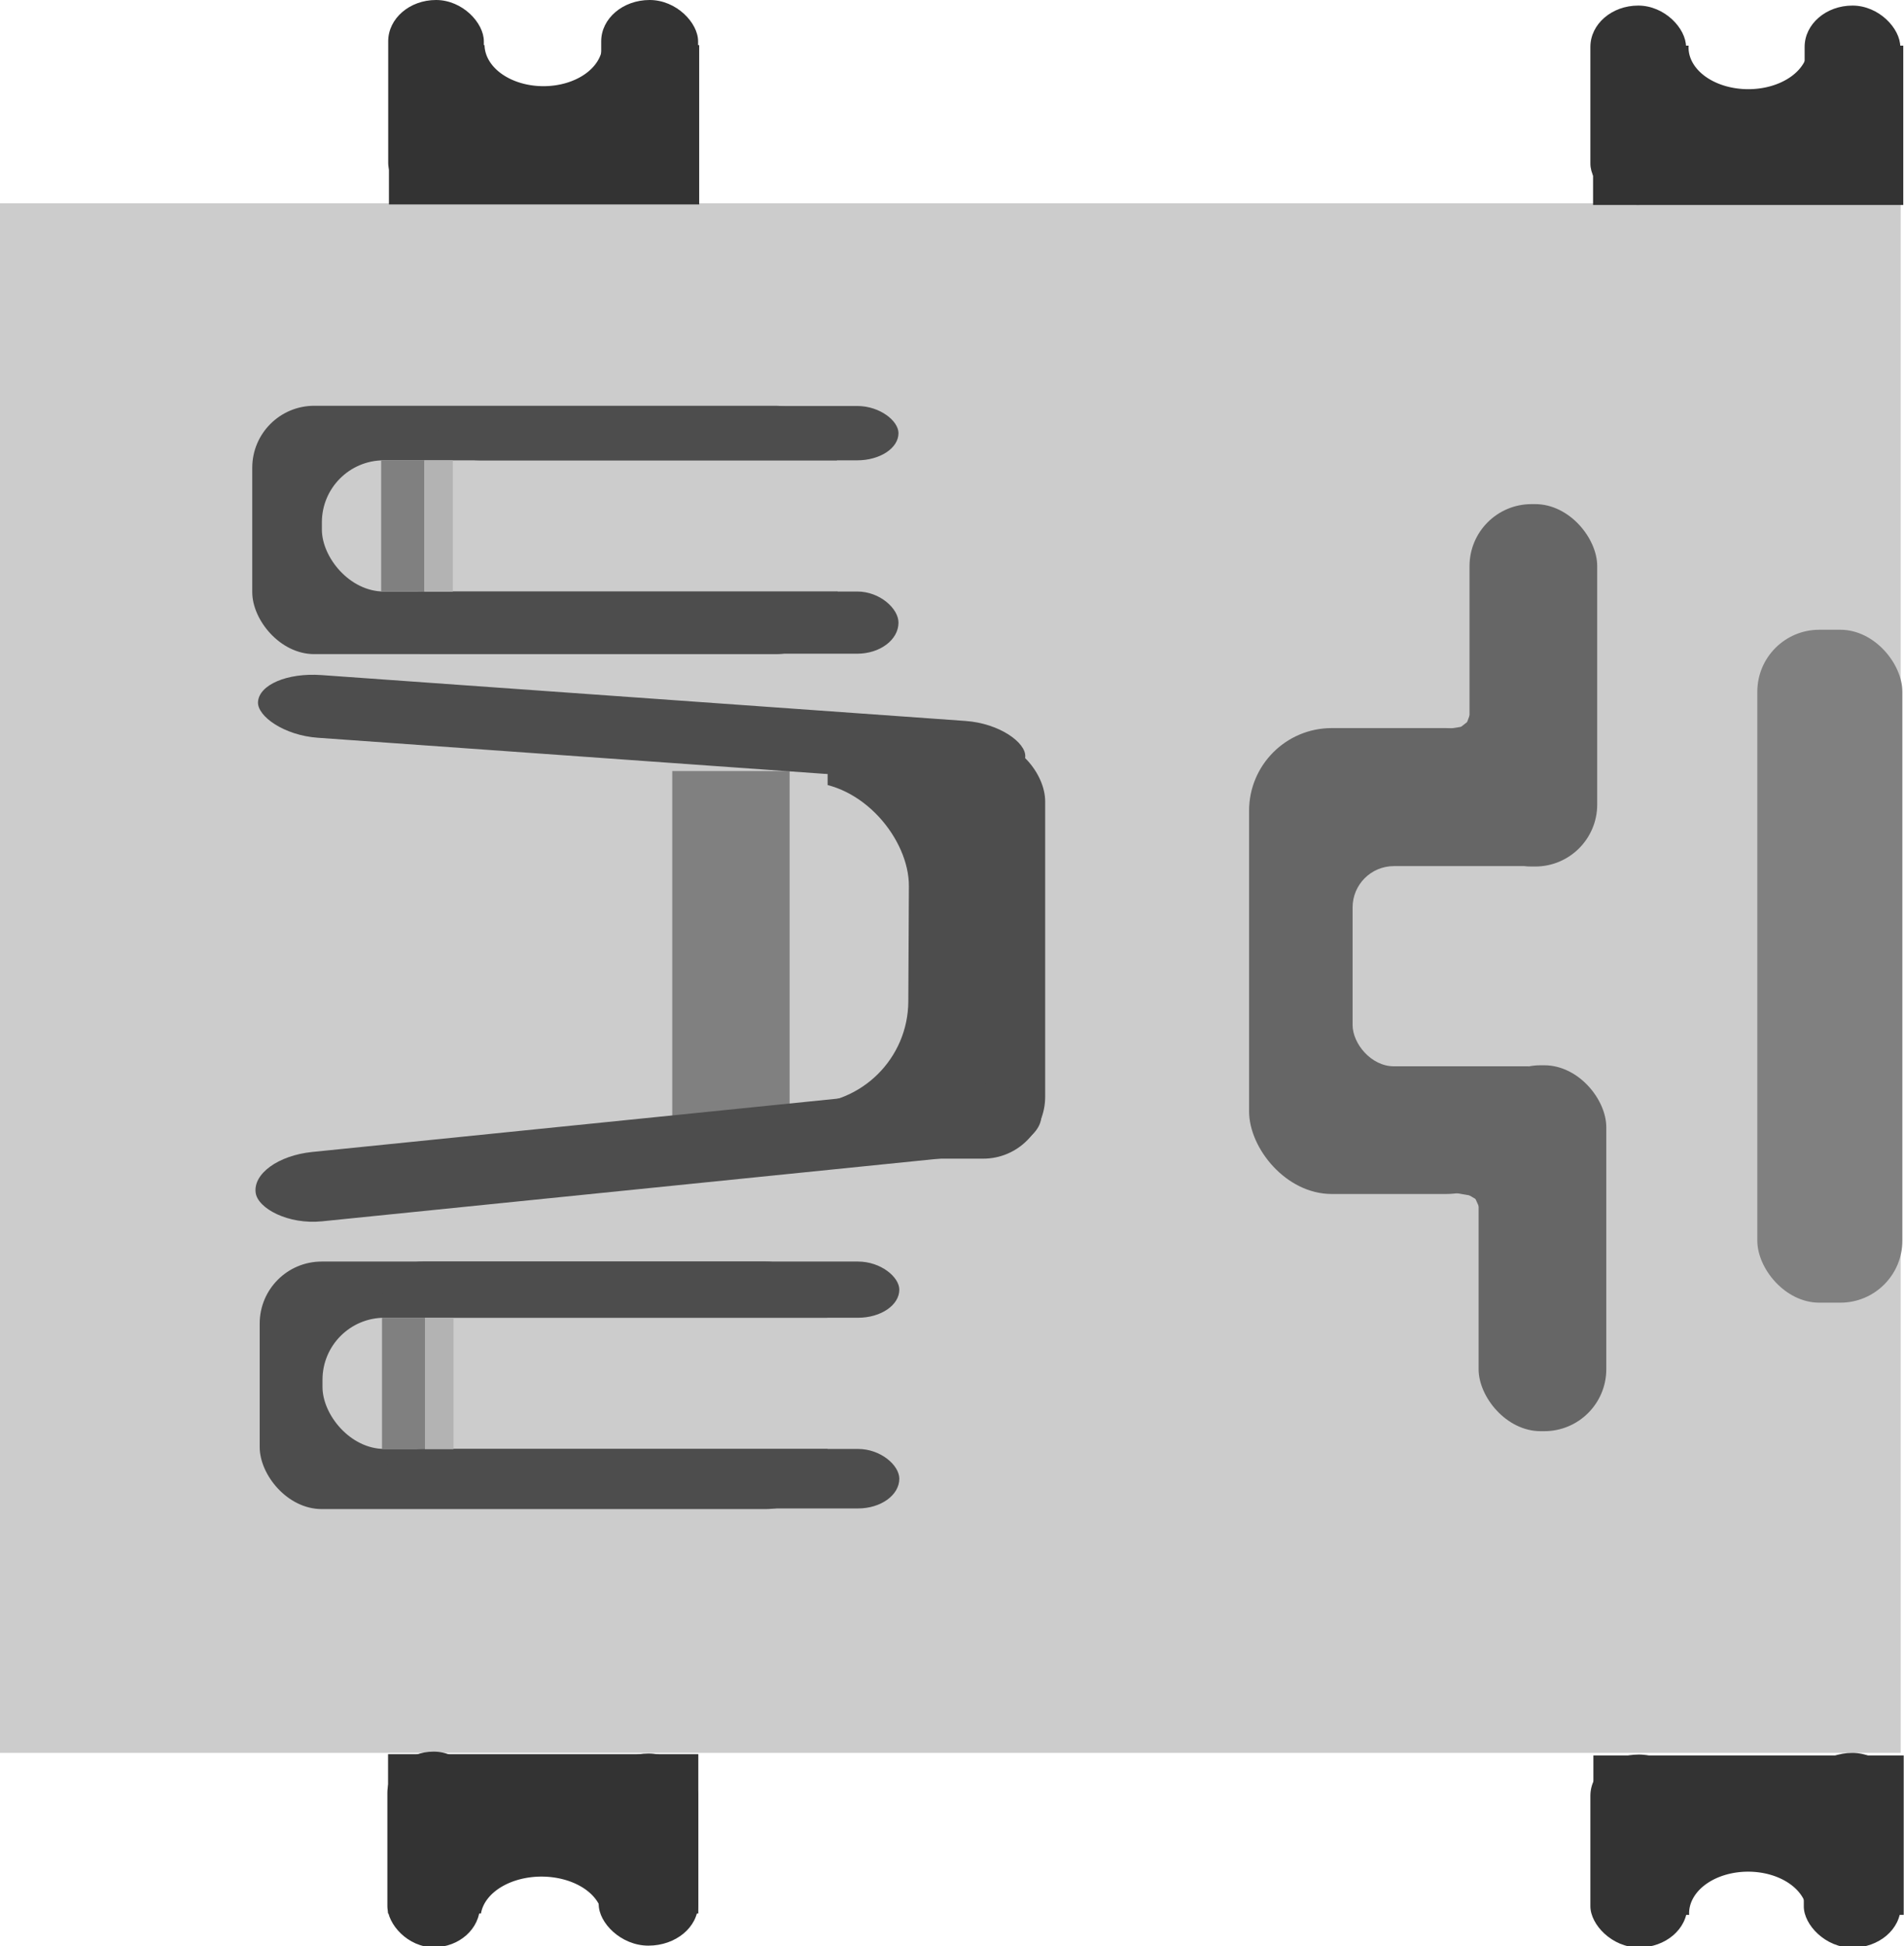 <?xml version="1.0" encoding="UTF-8" standalone="no"?>
<!-- Created with Inkscape (http://www.inkscape.org/) -->

<svg
   xmlns:dc="http://purl.org/dc/elements/1.1/"
   xmlns:cc="http://creativecommons.org/ns#"
   xmlns:rdf="http://www.w3.org/1999/02/22-rdf-syntax-ns#"
   xmlns:svg="http://www.w3.org/2000/svg"
   xmlns="http://www.w3.org/2000/svg"
   xmlns:sodipodi="http://sodipodi.sourceforge.net/DTD/sodipodi-0.dtd"
   xmlns:inkscape="http://www.inkscape.org/namespaces/inkscape"
   width="9.216mm"
   height="9.42mm"
   viewBox="0 0 9.216 9.42"
   version="1.1"
   id="svg8"
   inkscape:version="0.92.5 (0.92.5+69)"
   sodipodi:docname="IMRAN MINI USB.svg">
  <defs
     id="defs2">
    <inkscape:path-effect
       effect="spiro"
       id="path-effect5384"
       is_visible="true" />
    <filter
       inkscape:label="Matte Ridge"
       inkscape:menu="Ridges"
       inkscape:menu-tooltip="Soft pastel ridge"
       style="color-interpolation-filters:sRGB;"
       id="filter1220">
      <feGaussianBlur
         stdDeviation="0.5"
         result="result1"
         id="feGaussianBlur1194" />
      <feBlend
         in="SourceGraphic"
         mode="normal"
         result="result5"
         in2="result1"
         id="feBlend1196" />
      <feGaussianBlur
         stdDeviation="3"
         result="result6"
         in="result5"
         id="feGaussianBlur1198" />
      <feComposite
         operator="xor"
         in="result6"
         in2="result6"
         result="result8"
         id="feComposite1200" />
      <feComposite
         operator="in"
         result="fbSourceGraphic"
         in="result6"
         in2="result8"
         id="feComposite1202" />
      <feColorMatrix
         result="fbSourceGraphicAlpha"
         in="fbSourceGraphic"
         values="0 0 0 -1 0 0 0 0 -1 0 0 0 0 -1 0 0 0 0 1 0 "
         id="feColorMatrix1204" />
      <feGaussianBlur
         result="result0"
         in="fbSourceGraphic"
         stdDeviation="0.5"
         id="feGaussianBlur1206" />
      <feSpecularLighting
         specularExponent="55"
         specularConstant="2"
         surfaceScale="2"
         lighting-color="rgb(255,255,255)"
         result="result1"
         in="result0"
         id="feSpecularLighting1210">
        <fePointLight
           z="20000"
           y="-10000"
           x="-5000"
           id="fePointLight1208" />
      </feSpecularLighting>
      <feComposite
         operator="arithmetic"
         result="result2"
         in="result1"
         in2="fbSourceGraphicAlpha"
         k1="1"
         id="feComposite1212" />
      <feComposite
         k3="1"
         k2="0.5"
         operator="arithmetic"
         result="result4"
         in="fbSourceGraphic"
         in2="result2"
         id="feComposite1214" />
      <feComposite
         operator="over"
         in="result9"
         in2="result4"
         result="result91"
         id="feComposite1216" />
      <feBlend
         mode="screen"
         in2="result91"
         id="feBlend1218" />
    </filter>
    <filter
       inkscape:label="Metallized Ridge"
       inkscape:menu="Ridges"
       inkscape:menu-tooltip="Gel Ridge metallized at its top"
       height="2"
       y="-0.5"
       width="2"
       x="-0.5"
       style="color-interpolation-filters:sRGB;"
       id="filter1248">
      <feGaussianBlur
         stdDeviation="1"
         result="result1"
         id="feGaussianBlur1224" />
      <feGaussianBlur
         stdDeviation="8"
         result="result6"
         in="result1"
         id="feGaussianBlur1226" />
      <feComposite
         operator="atop"
         in="result6"
         in2="result1"
         result="result8"
         id="feComposite1228" />
      <feComposite
         operator="xor"
         result="fbSourceGraphic"
         in="result6"
         in2="result8"
         id="feComposite1230" />
      <feColorMatrix
         result="fbSourceGraphicAlpha"
         in="fbSourceGraphic"
         values="0 0 0 -1 0 0 0 0 -1 0 0 0 0 -1 0 0 0 0 2 0 "
         id="feColorMatrix1232" />
      <feGaussianBlur
         result="result0"
         in="fbSourceGraphicAlpha"
         stdDeviation="2.5"
         id="feGaussianBlur1234" />
      <feSpecularLighting
         specularExponent="35"
         specularConstant="1"
         surfaceScale="4"
         lighting-color="rgb(255,255,255)"
         result="result1"
         in="result0"
         id="feSpecularLighting1238">
        <fePointLight
           z="20000"
           y="-10000"
           x="-5000"
           id="fePointLight1236" />
      </feSpecularLighting>
      <feComposite
         operator="in"
         result="result2"
         in="result1"
         in2="fbSourceGraphicAlpha"
         id="feComposite1240" />
      <feComposite
         k3="1"
         k2="1"
         operator="arithmetic"
         result="result4"
         in="fbSourceGraphic"
         in2="result2"
         id="feComposite1242" />
      <feComposite
         operator="atop"
         in="result9"
         in2="result4"
         result="result91"
         id="feComposite1244" />
      <feBlend
         mode="multiply"
         in2="result91"
         id="feBlend1246" />
    </filter>
    <filter
       inkscape:label="Convoluted Bump"
       inkscape:menu="Bumps"
       inkscape:menu-tooltip="Convoluted emboss effect"
       style="color-interpolation-filters:sRGB;"
       id="filter1262">
      <feColorMatrix
         result="result2"
         type="luminanceToAlpha"
         in="SourceGraphic"
         id="feColorMatrix1252" />
      <feDiffuseLighting
         lighting-color="#ffffff"
         in="result2"
         diffuseConstant="0.5"
         result="result1"
         surfaceScale="15"
         id="feDiffuseLighting1256">
        <feDistantLight
           azimuth="225"
           elevation="10"
           id="feDistantLight1254" />
      </feDiffuseLighting>
      <feComposite
         result="result9"
         operator="arithmetic"
         k2="1"
         k3="0.8"
         in2="SourceGraphic"
         id="feComposite1258" />
      <feComposite
         in2="SourceGraphic"
         result="fbSourceGraphic"
         operator="in"
         in="result9"
         id="feComposite1260" />
      <feColorMatrix
         result="fbSourceGraphicAlpha"
         in="fbSourceGraphic"
         values="0 0 0 -1 0 0 0 0 -1 0 0 0 0 -1 0 0 0 0 1 0"
         id="feColorMatrix1264" />
      <feConvolveMatrix
         id="feConvolveMatrix1266"
         in="fbSourceGraphic"
         bias="0"
         divisor="0"
         targetX="1"
         targetY="1"
         result="result10"
         kernelMatrix="0 100 0 100 -401 100 0 100 0 "
         order="3 3" />
      <feColorMatrix
         id="feColorMatrix1268"
         values="0 0 0 0 0 0 0 0 0 0 0 0 0 0 0 -0.21 -0.72 -0.07 1 0 "
         in="result10"
         type="matrix"
         result="result2" />
      <feGaussianBlur
         id="feGaussianBlur1270"
         result="result11"
         stdDeviation="0.01" />
      <feDiffuseLighting
         id="feDiffuseLighting1272"
         surfaceScale="15"
         result="result1"
         diffuseConstant="0.5"
         in="result11"
         lighting-color="#ffffff">
        <feDistantLight
           id="feDistantLight1274"
           elevation="10"
           azimuth="225" />
      </feDiffuseLighting>
      <feGaussianBlur
         id="feGaussianBlur1276"
         result="result12"
         in="fbSourceGraphic"
         stdDeviation="0.01" />
      <feComposite
         in2="result12"
         id="feComposite1278"
         in="result1"
         k3="0.8"
         k2="1"
         operator="arithmetic"
         result="result9" />
      <feComposite
         in2="fbSourceGraphic"
         id="feComposite1280"
         in="result9"
         operator="in"
         result="result7" />
    </filter>
    <filter
       inkscape:label="Basic Two Lights Bump"
       inkscape:menu="Bumps"
       inkscape:menu-tooltip="Two types of lighting emboss effect"
       style="color-interpolation-filters:sRGB;"
       id="filter1302">
      <feColorMatrix
         result="result2"
         type="luminanceToAlpha"
         in="SourceGraphic"
         id="feColorMatrix1286" />
      <feSpecularLighting
         specularConstant="0.5"
         surfaceScale="-15"
         specularExponent="10"
         result="result10"
         id="feSpecularLighting1290">
        <feDistantLight
           elevation="20"
           azimuth="225"
           id="feDistantLight1288" />
      </feSpecularLighting>
      <feDiffuseLighting
         diffuseConstant="0.5"
         surfaceScale="15"
         id="feDiffuseLighting1294">
        <feDistantLight
           azimuth="225"
           elevation="20"
           id="feDistantLight1292" />
      </feDiffuseLighting>
      <feComposite
         result="result11"
         in2="result10"
         operator="arithmetic"
         k2="0.5"
         k3="0.5"
         id="feComposite1296" />
      <feComposite
         in="result11"
         result="result9"
         operator="arithmetic"
         k2="1"
         k3="1"
         in2="SourceGraphic"
         id="feComposite1298" />
      <feComposite
         in2="SourceGraphic"
         operator="in"
         in="result9"
         id="feComposite1300" />
    </filter>
    <filter
       inkscape:label="Basic Two Lights Bump"
       inkscape:menu="Bumps"
       inkscape:menu-tooltip="Two types of lighting emboss effect"
       style="color-interpolation-filters:sRGB;"
       id="filter1324">
      <feColorMatrix
         result="result2"
         type="luminanceToAlpha"
         in="SourceGraphic"
         id="feColorMatrix1308" />
      <feSpecularLighting
         specularConstant="0.5"
         surfaceScale="-15"
         specularExponent="10"
         result="result10"
         id="feSpecularLighting1312">
        <feDistantLight
           elevation="20"
           azimuth="225"
           id="feDistantLight1310" />
      </feSpecularLighting>
      <feDiffuseLighting
         diffuseConstant="0.5"
         surfaceScale="15"
         id="feDiffuseLighting1316">
        <feDistantLight
           azimuth="225"
           elevation="20"
           id="feDistantLight1314" />
      </feDiffuseLighting>
      <feComposite
         result="result11"
         in2="result10"
         operator="arithmetic"
         k2="0.5"
         k3="0.5"
         id="feComposite1318" />
      <feComposite
         in="result11"
         result="result9"
         operator="arithmetic"
         k2="1"
         k3="1"
         in2="SourceGraphic"
         id="feComposite1320" />
      <feComposite
         in2="SourceGraphic"
         operator="in"
         in="result9"
         id="feComposite1322" />
    </filter>
    <filter
       inkscape:label="Dark and Glow"
       inkscape:menu="Shadows and Glows"
       inkscape:menu-tooltip="Darkens the edge with an inner blur and adds a flexible glow"
       style="color-interpolation-filters:sRGB;"
       id="filter1338"
       y="-0.25"
       height="1.5">
      <feColorMatrix
         in="SourceGraphic"
         type="luminanceToAlpha"
         result="result2"
         id="feColorMatrix1328" />
      <feSpecularLighting
         result="result10"
         specularExponent="15"
         surfaceScale="-15"
         specularConstant="1"
         id="feSpecularLighting1332">
        <feDistantLight
           azimuth="225"
           elevation="25"
           id="feDistantLight1330" />
      </feSpecularLighting>
      <feComposite
         in2="SourceGraphic"
         k3="1"
         k2="1"
         operator="arithmetic"
         result="result9"
         in="result10"
         id="feComposite1334" />
      <feComposite
         in="result9"
         operator="in"
         result="fbSourceGraphic"
         in2="SourceGraphic"
         id="feComposite1336" />
      <feColorMatrix
         result="fbSourceGraphicAlpha"
         in="fbSourceGraphic"
         values="0 0 0 -1 0 0 0 0 -1 0 0 0 0 -1 0 0 0 0 1 0"
         id="feColorMatrix1340" />
      <feConvolveMatrix
         id="feConvolveMatrix1342"
         in="fbSourceGraphic"
         bias="0"
         divisor="0"
         targetX="1"
         targetY="1"
         result="result10"
         kernelMatrix="0 100 0 100 -405 100 0 100 0 "
         order="3 3" />
      <feColorMatrix
         id="feColorMatrix1344"
         values="0 0 0 0 0 0 0 0 0 0 0 0 0 0 0 -0.21 -0.72 -0.07 1 0 "
         in="result10"
         type="matrix"
         result="result2" />
      <feGaussianBlur
         id="feGaussianBlur1346"
         result="result11"
         stdDeviation="0.01" />
      <feDiffuseLighting
         id="feDiffuseLighting1348"
         surfaceScale="15"
         result="result1"
         diffuseConstant="0.5"
         in="result11"
         lighting-color="#ffffff">
        <feDistantLight
           id="feDistantLight1350"
           elevation="10"
           azimuth="225" />
      </feDiffuseLighting>
      <feComposite
         in2="fbSourceGraphic"
         id="feComposite1352"
         in="result1"
         k3="0.5"
         k2="1"
         operator="arithmetic"
         result="result9" />
      <feColorMatrix
         id="feColorMatrix1354"
         in="result9"
         type="saturate"
         result="result13"
         values="0" />
      <feComponentTransfer
         id="feComponentTransfer1356"
         result="component1"
         in="result13">
        <feFuncR
           id="feFuncR1358"
           tableValues="0 1 1"
           type="discrete" />
        <feFuncG
           id="feFuncG1360"
           tableValues="0 1 1"
           type="discrete" />
        <feFuncB
           id="feFuncB1362"
           tableValues="0 1 1"
           type="discrete" />
      </feComponentTransfer>
      <feBlend
         in2="fbSourceGraphic"
         id="feBlend1364"
         mode="normal"
         result="result14" />
      <feComposite
         in2="fbSourceGraphic"
         id="feComposite1366"
         in="result14"
         operator="in"
         result="fbSourceGraphic" />
      <feColorMatrix
         result="fbSourceGraphicAlpha"
         in="fbSourceGraphic"
         values="0 0 0 -1 0 0 0 0 -1 0 0 0 0 -1 0 0 0 0 1 0"
         id="feColorMatrix1368" />
      <feTurbulence
         id="feTurbulence1370"
         type="turbulence"
         result="result1"
         numOctaves="7"
         seed="300"
         baseFrequency="0.2"
         in="fbSourceGraphic" />
      <feDisplacementMap
         in2="result1"
         id="feDisplacementMap1372"
         xChannelSelector="R"
         result="result7" />
      <feBlend
         in2="fbSourceGraphic"
         id="feBlend1374"
         in="result7"
         mode="screen"
         result="fbSourceGraphic" />
      <feColorMatrix
         id="feColorMatrix1376"
         result="fbSourceGraphicAlpha"
         values="1 0 0 -1 0 1 0 1 -1 0 1 0 0 -1 0 -0.8 -1 0 4 -2.5 " />
      <feGaussianBlur
         id="feGaussianBlur1378"
         result="result0"
         in="fbSourceGraphicAlpha"
         stdDeviation="0.5" />
      <feSpecularLighting
         id="feSpecularLighting1380"
         result="result6"
         surfaceScale="5"
         specularConstant="1"
         specularExponent="5">
        <feDistantLight
           id="feDistantLight1382"
           azimuth="225"
           elevation="35" />
      </feSpecularLighting>
      <feComposite
         in2="fbSourceGraphic"
         id="feComposite1384"
         k3="1"
         k2="0.5"
         operator="arithmetic"
         result="result4" />
      <feComposite
         in2="fbSourceGraphic"
         id="feComposite1386"
         operator="in"
         result="fbSourceGraphic"
         in="result4" />
      <feColorMatrix
         result="fbSourceGraphicAlpha"
         in="fbSourceGraphic"
         values="0 0 0 -1 0 0 0 0 -1 0 0 0 0 -1 0 0 0 0 1 0"
         id="feColorMatrix1388" />
      <feConvolveMatrix
         id="feConvolveMatrix1390"
         in="fbSourceGraphic"
         bias="0"
         divisor="0"
         targetX="1"
         targetY="1"
         result="result10"
         kernelMatrix="0 100 0 100 -401 100 0 100 0 "
         order="3 3" />
      <feColorMatrix
         id="feColorMatrix1392"
         values="0 0 0 0 0 0 0 0 0 0 0 0 0 0 0 -0.21 -0.72 -0.07 1 0 "
         in="result10"
         type="matrix"
         result="result2" />
      <feGaussianBlur
         id="feGaussianBlur1394"
         result="result11"
         stdDeviation="0.01" />
      <feDiffuseLighting
         id="feDiffuseLighting1396"
         surfaceScale="15"
         result="result1"
         diffuseConstant="0.5"
         in="result11"
         lighting-color="#ffffff">
        <feDistantLight
           id="feDistantLight1398"
           elevation="10"
           azimuth="225" />
      </feDiffuseLighting>
      <feGaussianBlur
         id="feGaussianBlur1400"
         result="result12"
         in="fbSourceGraphic"
         stdDeviation="0.01" />
      <feComposite
         in2="result12"
         id="feComposite1402"
         in="result1"
         k3="0.8"
         k2="1"
         operator="arithmetic"
         result="result9" />
      <feComposite
         in2="fbSourceGraphic"
         id="feComposite1404"
         in="result9"
         operator="in"
         result="fbSourceGraphic" />
      <feColorMatrix
         result="fbSourceGraphicAlpha"
         in="fbSourceGraphic"
         values="0 0 0 -1 0 0 0 0 -1 0 0 0 0 -1 0 0 0 0 1 0"
         id="feColorMatrix1406" />
      <feGaussianBlur
         id="feGaussianBlur1408"
         result="result0"
         in="fbSourceGraphic"
         stdDeviation="0.5" />
      <feTurbulence
         id="feTurbulence1410"
         baseFrequency="0.2"
         seed="300"
         numOctaves="10"
         result="result1"
         type="fractalNoise" />
      <feGaussianBlur
         id="feGaussianBlur1412"
         stdDeviation="0.5"
         result="result91" />
      <feDisplacementMap
         in2="result91"
         id="feDisplacementMap1414"
         xChannelSelector="R"
         scale="5"
         result="result6"
         in="result0" />
      <feComposite
         in2="result1"
         id="feComposite1416"
         result="result2"
         operator="in"
         in="result6" />
      <feComposite
         in2="result2"
         id="feComposite1418"
         k3="3"
         in="result0"
         operator="arithmetic"
         result="result92" />
      <feBlend
         in2="result2"
         id="feBlend1420"
         result="fbSourceGraphic"
         mode="multiply" />
      <feColorMatrix
         id="feColorMatrix1422"
         values="1 0 0 -1 0 1 0 1 -1 0 1 0 0 -1 0 -1.8 -0.5 0 5.7 -3.5 "
         in="fbSourceGraphic"
         result="fbSourceGraphicAlpha" />
      <feGaussianBlur
         id="feGaussianBlur1424"
         stdDeviation="0.5"
         in="fbSourceGraphicAlpha"
         result="result0" />
      <feDiffuseLighting
         id="feDiffuseLighting1426"
         result="result5"
         surfaceScale="50"
         diffuseConstant="0.6">
        <feDistantLight
           id="feDistantLight1428"
           azimuth="225"
           elevation="10" />
      </feDiffuseLighting>
      <feComposite
         in2="fbSourceGraphicAlpha"
         id="feComposite1430"
         in="result5"
         result="result2"
         operator="in" />
      <feComposite
         in2="result2"
         id="feComposite1432"
         in="fbSourceGraphic"
         result="fbSourceGraphic"
         operator="arithmetic"
         k2="1"
         k3="0.7" />
      <feColorMatrix
         result="fbSourceGraphicAlpha"
         in="fbSourceGraphic"
         values="0 0 0 -1 0 0 0 0 -1 0 0 0 0 -1 0 0 0 0 1 0"
         id="feColorMatrix1434" />
      <feGaussianBlur
         id="feGaussianBlur1436"
         stdDeviation="5"
         result="result6"
         in="fbSourceGraphic" />
      <feComposite
         in2="result6"
         id="feComposite1438"
         result="result8"
         in="fbSourceGraphic"
         operator="atop" />
      <feComposite
         in2="fbSourceGraphicAlpha"
         id="feComposite1440"
         result="result9"
         operator="over"
         in="result8" />
      <feColorMatrix
         id="feColorMatrix1442"
         values="1 0 0 0 0 0 1 0 0 0 0 0 1 0 0 0 0 0 1 0 "
         result="result10" />
      <feBlend
         in2="result6"
         id="feBlend1444"
         in="result10"
         mode="normal" />
    </filter>
  </defs>
  <sodipodi:namedview
     id="base"
     pagecolor="#ffffff"
     bordercolor="#666666"
     borderopacity="1.0"
     inkscape:pageopacity="0.0"
     inkscape:pageshadow="2"
     inkscape:zoom="16"
     inkscape:cx="16.159967"
     inkscape:cy="12.465394"
     inkscape:document-units="mm"
     inkscape:current-layer="layer1"
     showgrid="false"
     inkscape:window-width="1853"
     inkscape:window-height="1025"
     inkscape:window-x="1987"
     inkscape:window-y="27"
     inkscape:window-maximized="1" />
  <g
     inkscape:label="Layer 1"
     inkscape:groupmode="layer"
     id="layer1"
     transform="translate(-36.6,-125.096)">
    <rect
       style="fill:#0000ff;fill-rule:evenodd;stroke-width:0.265"
       id="rect815"
       width="9.2"
       x="36.616"
       y="93.875"
       height="0" />
    <rect
       style="fill:#cccccc;fill-rule:evenodd;stroke-width:0.265"
       id="rect819"
       width="9.2"
       height="7.5"
       x="36.6"
       y="126.08" />
    <rect
       style="fill:#4d4d4d;fill-rule:evenodd;stroke-width:0.246"
       id="rect847"
       width="2.833"
       height="1.202"
       x="37.821"
       y="127.06"
       rx="0.3"
       ry="0.3" />
    <rect
       ry="0.3"
       style="fill:#4d4d4d;fill-rule:evenodd;stroke-width:0.242"
       id="rect847-9"
       width="2.749"
       height="1.198"
       x="37.857"
       y="131.202"
       rx="0.3" />
    <rect
       style="fill:#cccccc;fill-rule:evenodd;stroke-width:0.344"
       id="rect875"
       width="2.791"
       height="0.635"
       x="38.158"
       y="127.324"
       rx="0.3"
       ry="0.3" />
    <rect
       style="fill:#cccccc;fill-rule:evenodd;stroke-width:0.344"
       id="rect875-9"
       width="2.791"
       height="0.635"
       x="38.161"
       y="131.474"
       rx="0.3"
       ry="0.3" />
    <rect
       style="fill:#4d4d4d;fill-rule:evenodd;stroke-width:0.246"
       id="rect894"
       width="2.228"
       height="0.263"
       x="38.721"
       y="127.061"
       rx="0.2"
       ry="0.2" />
    <rect
       style="fill:#4d4d4d;fill-rule:evenodd;stroke-width:0.265"
       id="rect894-0"
       width="2.504"
       height="0.272"
       x="38.449"
       y="131.202"
       rx="0.2"
       ry="0.2" />
    <rect
       style="fill:#4d4d4d;fill-rule:evenodd;stroke-width:0.273"
       id="rect894-00"
       width="2.504"
       height="0.288"
       x="38.449"
       y="132.109"
       rx="0.2"
       ry="0.2" />
    <rect
       style="fill:#4d4d4d;fill-rule:evenodd;stroke-width:0.279"
       id="rect894-9"
       width="2.504"
       height="0.301"
       x="38.445"
       y="127.959"
       rx="0.2"
       ry="0.2" />
    <rect
       style="fill:#808080;fill-rule:evenodd;stroke-width:0.265"
       id="rect923"
       width="0.209"
       height="0.635"
       x="38.445"
       y="127.324" />
    <rect
       style="fill:#808080;fill-rule:evenodd;stroke-width:0.265"
       id="rect923-8"
       width="0.209"
       height="0.635"
       x="38.449"
       y="131.474" />
    <rect
       style="fill:#b3b3b3;fill-rule:evenodd;stroke-width:0.265"
       id="rect940"
       width="0.138"
       height="0.636"
       x="38.657"
       y="131.474" />
    <rect
       style="fill:#b3b3b3;fill-rule:evenodd;stroke-width:0.265"
       id="rect940-8"
       width="0.138"
       height="0.636"
       x="38.654"
       y="127.324" />
    <rect
       style="fill:#4d4d4d;fill-rule:evenodd;stroke-width:0.301"
       id="rect847-4"
       width="2.514"
       height="2.029"
       x="39.145"
       y="128.675"
       rx="0.3"
       ry="0.3" />
    <rect
       style="fill:#cccccc;fill-rule:evenodd;stroke-width:0.31"
       id="rect972"
       width="2.27"
       height="1.558"
       x="39.375"
       y="128.635"
       rx="0.5"
       ry="0.5"
       transform="matrix(1,0.006,-0.005,1,0,0)" />
    <rect
       style="fill:#cccccc;fill-rule:evenodd;stroke-width:0.238"
       id="rect974"
       width="2.161"
       height="2.387"
       x="38.445"
       y="128.563" />
    <rect
       style="fill:#808080;fill-rule:evenodd;stroke-width:0.274"
       id="rect993"
       width="0.568"
       height="1.771"
       x="39.854"
       y="128.828" />
    <rect
       style="fill:#4d4d4d;fill-rule:evenodd;stroke-width:0.31"
       id="rect976-4"
       width="3.821"
       height="0.339"
       x="19.153"
       y="133.976"
       rx="0.299"
       ry="0.498"
       transform="matrix(0.995,-0.101,0.14,0.99,-6.2499999e-7,-1.2083333e-6)" />
    <rect
       style="fill:#4d4d4d;fill-rule:evenodd;stroke-width:0.29"
       id="rect976"
       width="3.725"
       height="0.304"
       x="45.14"
       y="125.388"
       rx="0.299"
       ry="0.499"
       transform="matrix(0.997,0.071,-0.057,0.998,-6.2499999e-7,-1.2083333e-6)" />
    <rect
       style="fill:#666666;fill-rule:evenodd;stroke-width:0.265"
       id="rect999"
       width="1.353"
       height="2.255"
       x="42.646"
       y="128.62"
       rx="0.4"
       ry="0.4" />
    <rect
       style="fill:#cccccc;fill-rule:evenodd;stroke-width:0.288"
       id="rect1005"
       width="1.654"
       height="0.969"
       x="43.147"
       y="129.288"
       rx="0.2"
       ry="0.2" />
    <rect
       style="fill:#666666;fill-rule:evenodd;stroke-width:0.212"
       id="rect1007"
       width="0.618"
       height="1.754"
       x="43.713"
       y="127.536"
       rx="0.3"
       ry="0.3" />
    <rect
       style="fill:#666666;fill-rule:evenodd;stroke-width:0.213"
       id="rect1007-3"
       width="0.618"
       height="1.771"
       x="43.757"
       y="130.252"
       rx="0.3"
       ry="0.3" />
    <path
       style="fill:#666666;stroke-width:0.265"
       id="path1026"
       sodipodi:type="arc"
       sodipodi:cx="43.741451"
       sodipodi:cy="128.57196"
       sodipodi:rx="0.19489397"
       sodipodi:ry="0.2657645"
       sodipodi:start="0"
       sodipodi:end="2.9110966"
       sodipodi:open="true"
       d="m 43.936,128.572 a 0.195,0.266 0 0 1 -0.172,0.264 0.195,0.266 0 0 1 -0.212,-0.203" />
    <path
       style="fill:#666666;stroke-width:0.265"
       id="path1026-7"
       sodipodi:type="arc"
       sodipodi:cx="-23.866241"
       sodipodi:cy="133.66472"
       sodipodi:rx="0.19489397"
       sodipodi:ry="0.2657645"
       sodipodi:start="0"
       sodipodi:end="2.9110966"
       sodipodi:open="true"
       d="m -23.671,133.665 a 0.195,0.266 0 0 1 -0.172,0.264 0.195,0.266 0 0 1 -0.212,-0.203"
       transform="rotate(-28.897)" />
    <path
       style="fill:#666666;stroke-width:0.265"
       id="path1026-7-9"
       sodipodi:type="arc"
       sodipodi:cx="-90.598129"
       sodipodi:cy="101.14861"
       sodipodi:rx="0.19489397"
       sodipodi:ry="0.2657645"
       sodipodi:start="0"
       sodipodi:end="2.9110966"
       sodipodi:open="true"
       d="m -90.403,101.149 a 0.195,0.266 0 0 1 -0.172,0.264 0.195,0.266 0 0 1 -0.212,-0.203"
       transform="rotate(-60.612)" />
    <path
       style="fill:#666666;stroke-width:0.418"
       id="path1026-7-9-3"
       sodipodi:type="arc"
       sodipodi:cx="-136.21356"
       sodipodi:cy="-3.1332684"
       sodipodi:rx="0.32031122"
       sodipodi:ry="0.40393439"
       sodipodi:start="0"
       sodipodi:end="2.9110966"
       sodipodi:open="true"
       d="m -135.893,-3.133 a 0.32,0.404 0 0 1 -0.283,0.401 0.32,0.404 0 0 1 -0.349,-0.309"
       transform="matrix(-0.335,-0.942,0.554,-0.833,0,0)" />
    <path
       style="fill:#666666;stroke-width:0.135"
       id="path1026-7-9-3-4"
       sodipodi:type="arc"
       sodipodi:cx="-64.78109"
       sodipodi:cy="-99.043549"
       sodipodi:rx="0.066838168"
       sodipodi:ry="0.20136146"
       sodipodi:start="0"
       sodipodi:end="2.9110966"
       sodipodi:open="true"
       d="m -64.714,-99.044 a 0.067,0.201 0 0 1 -0.059,0.2 0.067,0.201 0 0 1 -0.073,-0.154"
       transform="matrix(-0.864,-0.504,0.124,-0.992,0,0)" />
    <path
       style="fill:#666666;stroke-width:0.265"
       id="path1026-7-9-8"
       sodipodi:type="arc"
       sodipodi:cx="-137.73752"
       sodipodi:cy="7.9636617"
       sodipodi:rx="0.19489397"
       sodipodi:ry="0.2657645"
       sodipodi:start="0"
       sodipodi:end="2.9110966"
       sodipodi:open="true"
       d="m -137.543,7.964 a 0.195,0.266 0 0 1 -0.172,0.264 0.195,0.266 0 0 1 -0.212,-0.203"
       transform="rotate(-105.154)" />
    <path
       style="fill:#666666;stroke-width:0.265"
       id="path1103"
       sodipodi:type="arc"
       sodipodi:cx="137.71475"
       sodipodi:cy="-8.9827766"
       sodipodi:rx="0.076213576"
       sodipodi:ry="0.078301623"
       sodipodi:start="2.3205191"
       sodipodi:end="5.5622732"
       d="m 137.663,-8.925 a 0.076,0.078 0 0 1 -0.022,-0.077 0.076,0.078 0 0 1 0.056,-0.056 0.076,0.078 0 0 1 0.075,0.025"
       sodipodi:open="true"
       transform="rotate(75.254)" />
    <rect
       style="fill:#808080;fill-rule:evenodd;stroke-width:0.265"
       id="rect1105"
       width="0.702"
       height="3.257"
       x="45.106"
       y="128.144"
       rx="0.3"
       ry="0.3" />
    <rect
       style="fill:#333333;fill-rule:evenodd;stroke-width:0.246"
       id="rect5386"
       width="0.469"
       height="0.988"
       x="39.51"
       y="125.096"
       rx="3.3"
       ry="0.2" />
    <rect
       style="fill:#333333;fill-rule:evenodd;stroke-width:0.244"
       id="rect5386-4"
       width="0.463"
       height="0.988"
       x="38.479"
       y="125.096"
       rx="3.3"
       ry="0.2" />
    <path
       style="fill:#333333;fill-rule:evenodd;stroke-width:1.024"
       d="M 7.104,0.824 V 3.734 H 12.771 V 0.824 H 11.004 A 1.077,0.762 0 0 1 9.928,1.574 1.077,0.762 0 0 1 8.85,0.824 Z"
       transform="matrix(0.265,0,0,0.265,36.6,125.096)"
       id="rect5405"
       inkscape:connector-curvature="0" />
    <path
       style="fill:#333333;fill-rule:evenodd;stroke-width:1.024"
       d="m 7.088,32.039 v 2.91 h 1.697 a 1.114,0.762 0 0 1 1.107,-0.674 1.114,0.762 0 0 1 1.105,0.674 h 1.758 v -2.91 z"
       transform="matrix(0.265,0,0,0.265,36.6,125.096)"
       id="rect5405-8"
       inkscape:connector-curvature="0" />
    <rect
       style="fill:#333333;fill-rule:evenodd;stroke-width:0.242"
       id="rect5386-4-1"
       width="0.463"
       height="0.965"
       x="44.298"
       y="125.123"
       rx="3.3"
       ry="0.2" />
    <rect
       style="fill:#333333;fill-rule:evenodd;stroke-width:0.241"
       id="rect5386-4-7"
       width="0.463"
       height="0.959"
       x="45.335"
       y="125.123"
       rx="3.3"
       ry="0.2" />
    <path
       style="fill:#333333;fill-rule:evenodd;stroke-width:1.024"
       d="M 29.098,0.834 V 3.744 h 5.666 V 0.834 h -1.742 a 1.091,0.762 0 0 1 0.002,0.033 1.091,0.762 0 0 1 -1.092,0.762 1.091,0.762 0 0 1 -1.09,-0.762 1.091,0.762 0 0 1 0.002,-0.033 z"
       transform="matrix(0.265,0,0,0.265,36.6,125.096)"
       id="rect5405-2"
       inkscape:connector-curvature="0" />
    <rect
       style="fill:#333333;fill-rule:evenodd;stroke-width:0.235"
       id="rect5386-5"
       width="0.448"
       height="0.947"
       x="38.475"
       y="133.574"
       rx="3.3"
       ry="0.2" />
    <rect
       style="fill:#333333;fill-rule:evenodd;stroke-width:0.24"
       id="rect5386-0"
       width="0.469"
       height="0.943"
       x="45.331"
       y="133.58"
       rx="3.3"
       ry="0.2" />
    <rect
       style="fill:#333333;fill-rule:evenodd;stroke-width:0.239"
       id="rect5386-2"
       width="0.469"
       height="0.934"
       x="44.298"
       y="133.588"
       rx="3.3"
       ry="0.2" />
    <rect
       style="fill:#333333;fill-rule:evenodd;stroke-width:0.242"
       id="rect5386-5-2"
       width="0.481"
       height="0.93"
       x="39.498"
       y="133.583"
       rx="3.3"
       ry="0.2" />
    <path
       style="fill:#333333;fill-rule:evenodd;stroke-width:1.024"
       d="m 29.104,32.062 v 2.912 h 1.75 a 1.077,0.762 0 0 1 -0.002,-0.027 1.077,0.762 0 0 1 1.078,-0.762 1.077,0.762 0 0 1 1.078,0.762 1.077,0.762 0 0 1 -0.002,0.027 h 1.766 V 32.062 Z"
       transform="matrix(0.265,0,0,0.265,36.6,125.096)"
       id="rect5405-5"
       inkscape:connector-curvature="0" />
  </g>
</svg>
